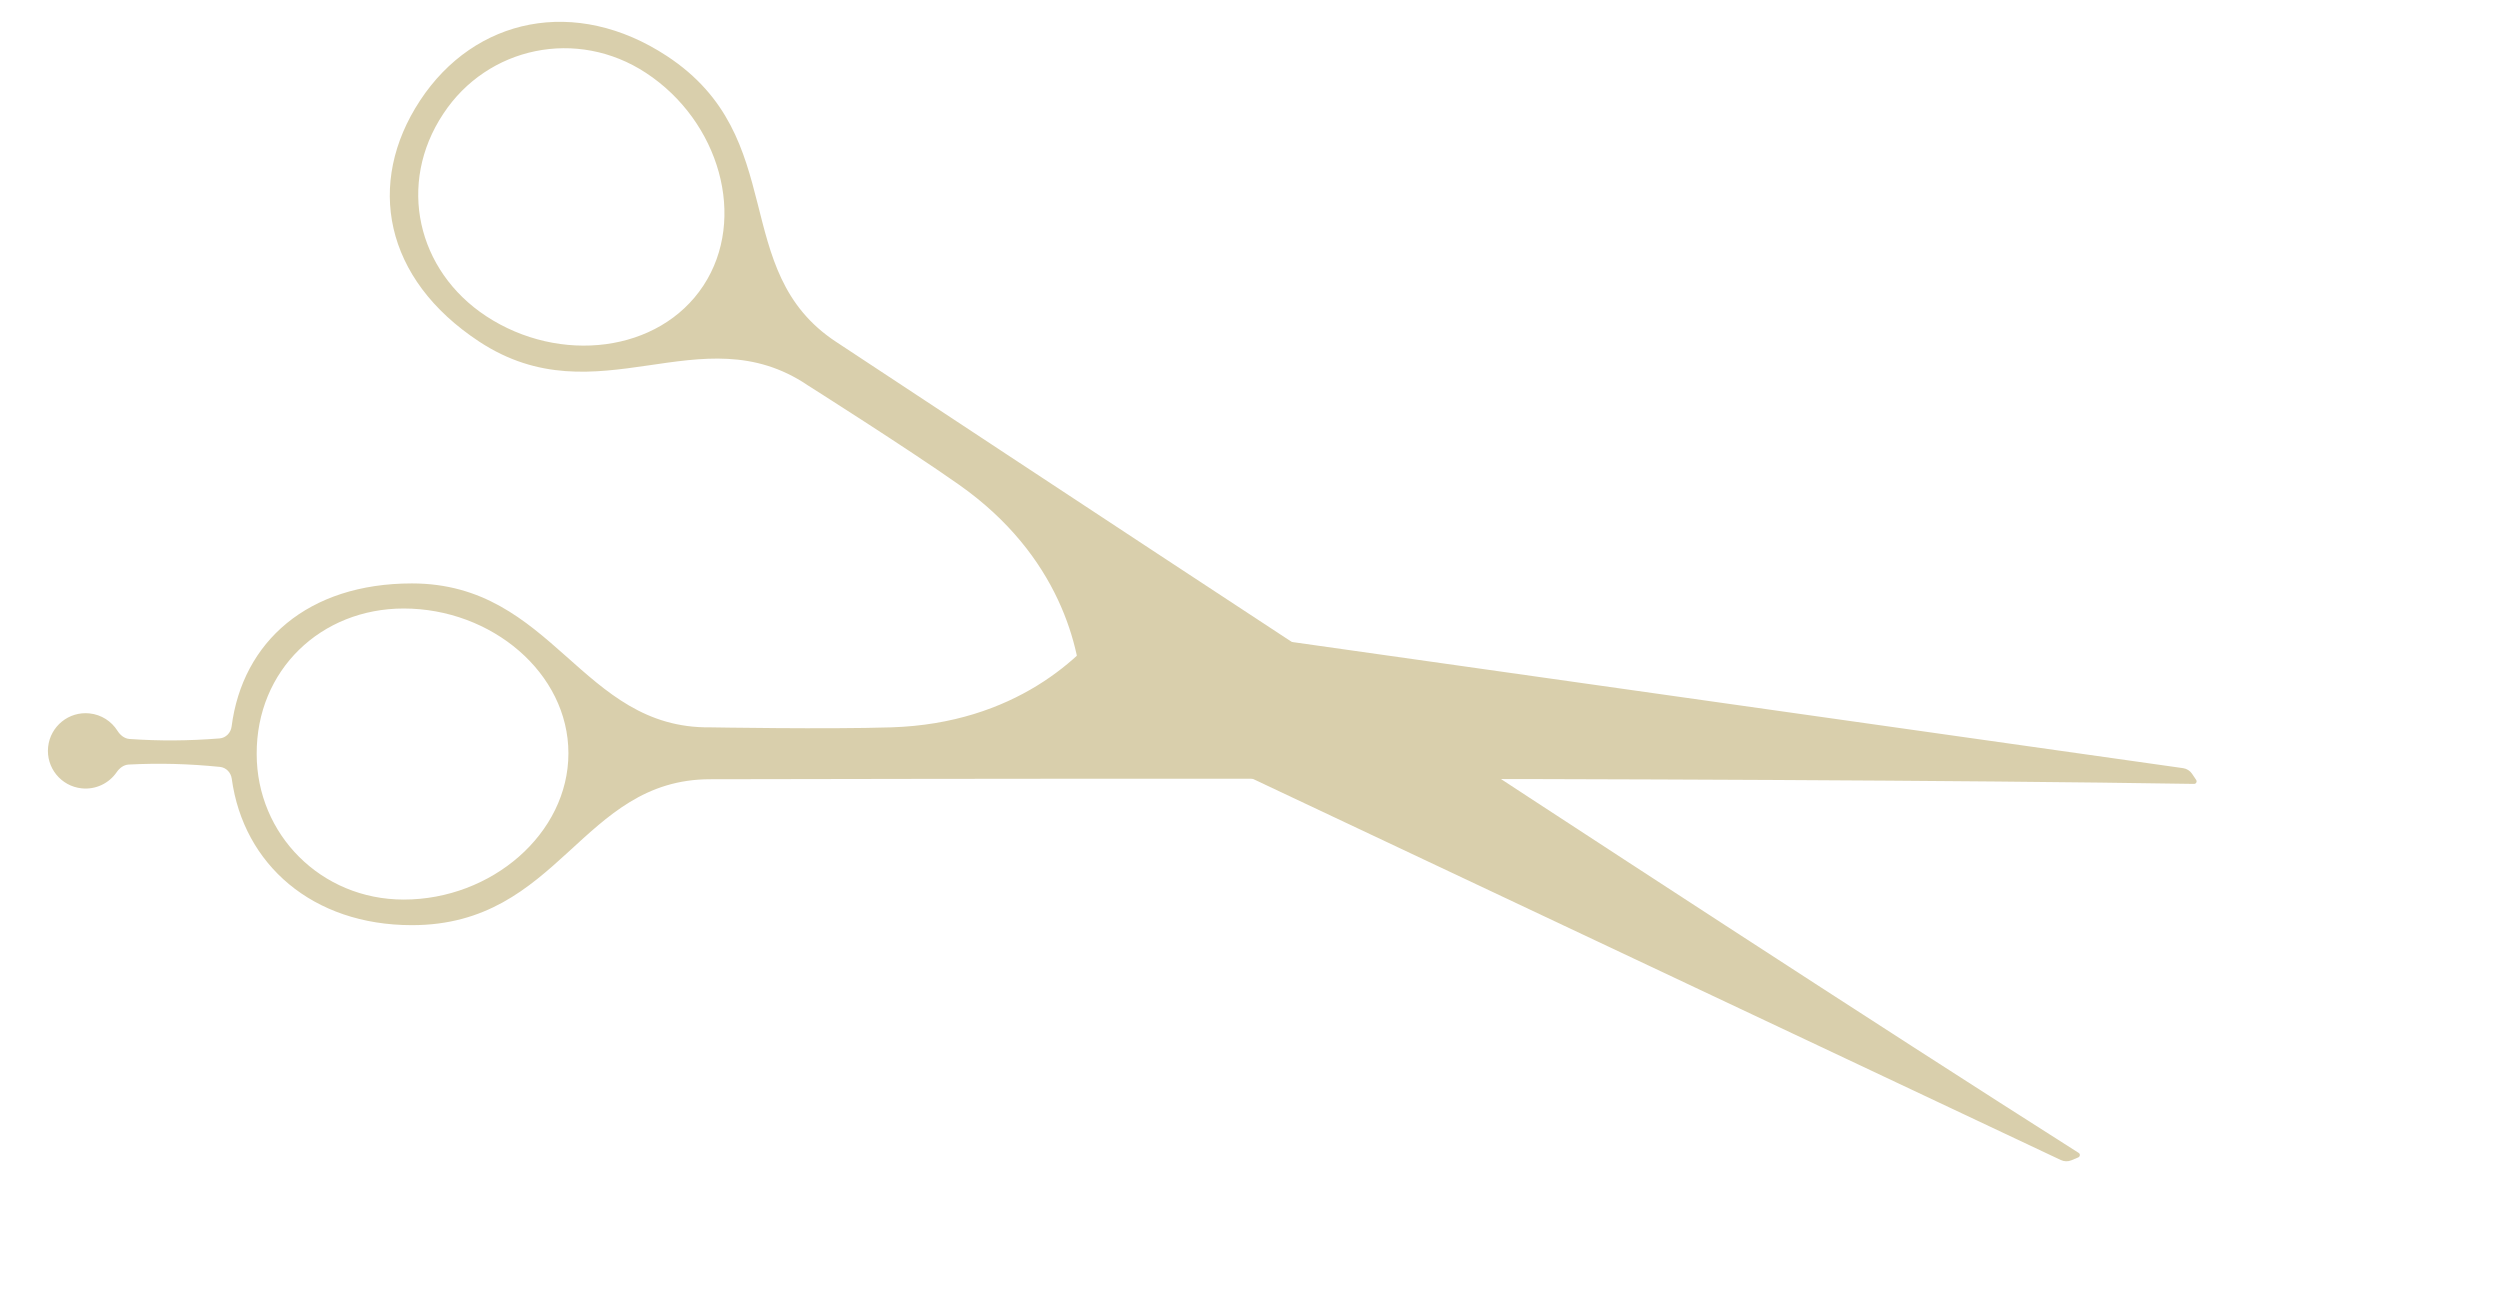 <svg width="962" height="505" viewBox="0 0 962 505" fill="none" xmlns="http://www.w3.org/2000/svg">
<path d="M161.626 38.704C182.655 6.707 221.506 -1.52 256.647 21.576C304.281 52.881 280.127 104.2 321.737 131.547C351.988 151.429 644.766 345.182 799.88 443.637C800.561 444.07 800.436 445.065 799.691 445.378L797.089 446.471C795.782 447.02 794.303 446.988 793.02 446.383L416.443 268.737C415.867 249.746 407.872 213.85 369.025 186.516C348.853 172.322 310.919 148.325 310.802 148.251C269.621 120.414 229.969 161.4 184.425 131.468C147.655 107.302 140.803 70.388 161.626 38.704ZM248.601 28.07C222.031 10.608 187.557 17.953 170.571 43.799C152.695 70.743 160.518 104.203 187.088 121.666C215.33 140.226 253.673 135.761 270.659 109.915C287.645 84.069 276.843 46.631 248.601 28.07Z" fill="#D9CFAC"/>
<path fill-rule="evenodd" clip-rule="evenodd" d="M158.5 224.5C213 224.5 223.625 280.529 273.329 279.884C273.467 279.886 318.348 280.666 343.001 279.884C390.476 278.377 416.872 252.77 427.784 237.216L840.048 295.583C841.452 295.782 842.705 296.567 843.496 297.744L845.071 300.086C845.522 300.756 845.079 301.658 844.272 301.645C660.573 298.731 309.492 299.849 273.293 299.849C223.501 299.849 215.5 356.001 158.501 356.001C120.257 356.001 93.678 332.667 89.178 299.641C88.855 297.269 87.02 295.338 84.638 295.102C72.433 293.892 61.354 293.597 49.521 294.198C47.6 294.296 45.981 295.559 44.891 297.144C41.977 301.381 36.895 303.932 31.421 303.356C23.456 302.52 17.679 295.385 18.515 287.421C19.352 279.457 26.487 273.678 34.451 274.515C39.048 274.998 42.917 277.579 45.205 281.208C46.256 282.873 47.877 284.223 49.842 284.36C61.491 285.169 72.435 285.092 84.479 284.146C86.917 283.955 88.812 281.986 89.124 279.56C93.315 246.939 118.451 224.5 158.5 224.5ZM155.342 234.154C123.548 234.155 98.633 257.82 98.774 290.154C98.774 321.082 123.549 346.154 155.343 346.154C189.138 346.154 218.727 320.801 218.727 289.873C218.727 258.945 189.137 234.154 155.342 234.154Z" fill="#D9CFAC"/>
</svg>
